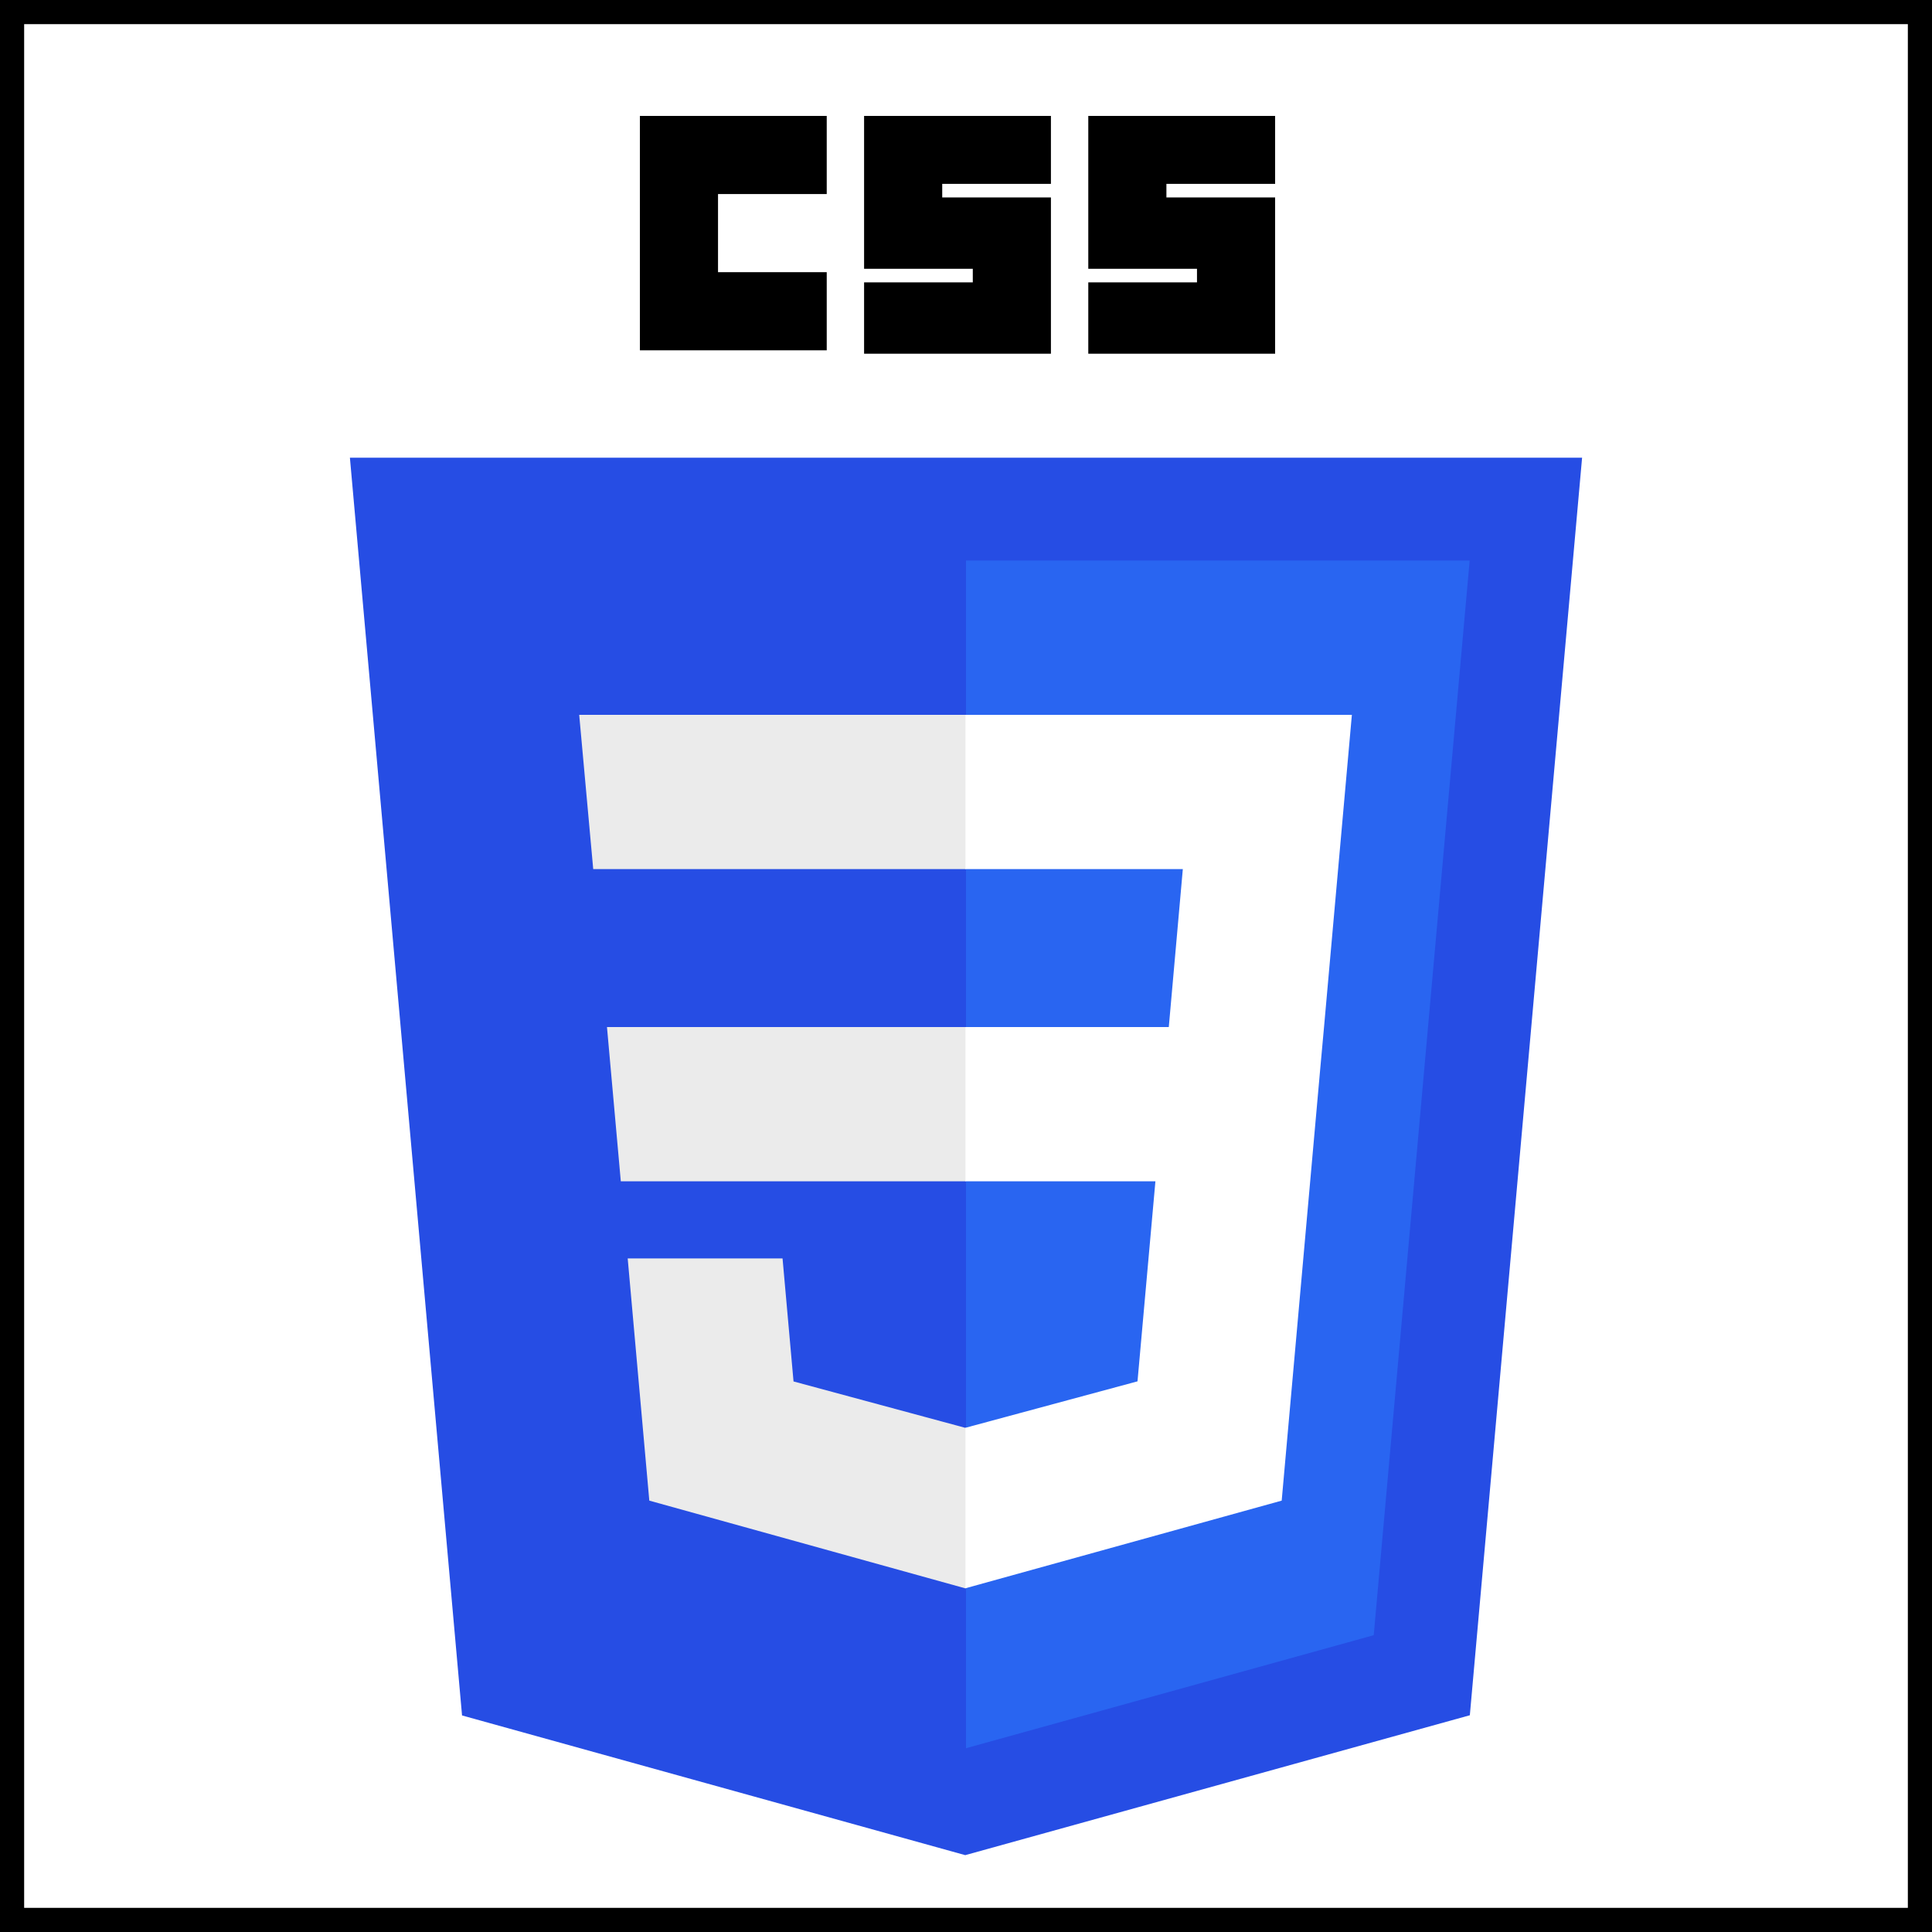 <svg width="400" height="400" viewBox="0 0 400 400" fill="none" xmlns="http://www.w3.org/2000/svg">
<rect width="400" height="400" fill="black"/>
<rect x="5" y="5" width="390" height="390" fill="white"/>
<g clip-path="url(#clip0_59_211)">
<path d="M199.844 384.088L95.662 355.166L72.445 94.766H327.555L304.314 355.125L199.844 384.088Z" fill="#264DE4"/>
<path d="M284.417 338.547L304.278 116.057H200V361.95L284.417 338.547Z" fill="#2965F1"/>
<path d="M125.668 212.636L128.531 244.573H200V212.636H125.668Z" fill="#EBEBEB"/>
<path d="M119.917 147.995L122.82 179.932H200V147.995H119.917Z" fill="#EBEBEB"/>
<path d="M200 295.58L199.86 295.618L164.291 286.013L162.018 260.542H129.958L134.432 310.688L199.853 328.849L200 328.808V295.58Z" fill="#EBEBEB"/>
<path d="M132.483 24H171.165V40.176H148.659V56.352H171.165V72.528H132.483V24Z" fill="black"/>
<path d="M178.901 24H217.582V38.066H195.077V40.879H217.582V73.231H178.901V58.462H201.406V55.648H178.901V24Z" fill="black"/>
<path d="M225.319 24H264V38.066H241.494V40.879H264V73.231H225.319V58.462H247.824V55.648H225.319V24Z" fill="black"/>
<path d="M274.127 212.636L279.892 147.995H199.889V179.932H244.892L241.986 212.636H199.889V244.573H239.216L235.509 285.993L199.889 295.607V328.833L265.362 310.688L265.842 305.292L273.347 221.212L274.127 212.636Z" fill="white"/>
</g>
<defs>
<clipPath id="clip0_59_211">
<rect width="256" height="361" fill="white" transform="translate(72 24)"/>
</clipPath>
</defs>
</svg>
